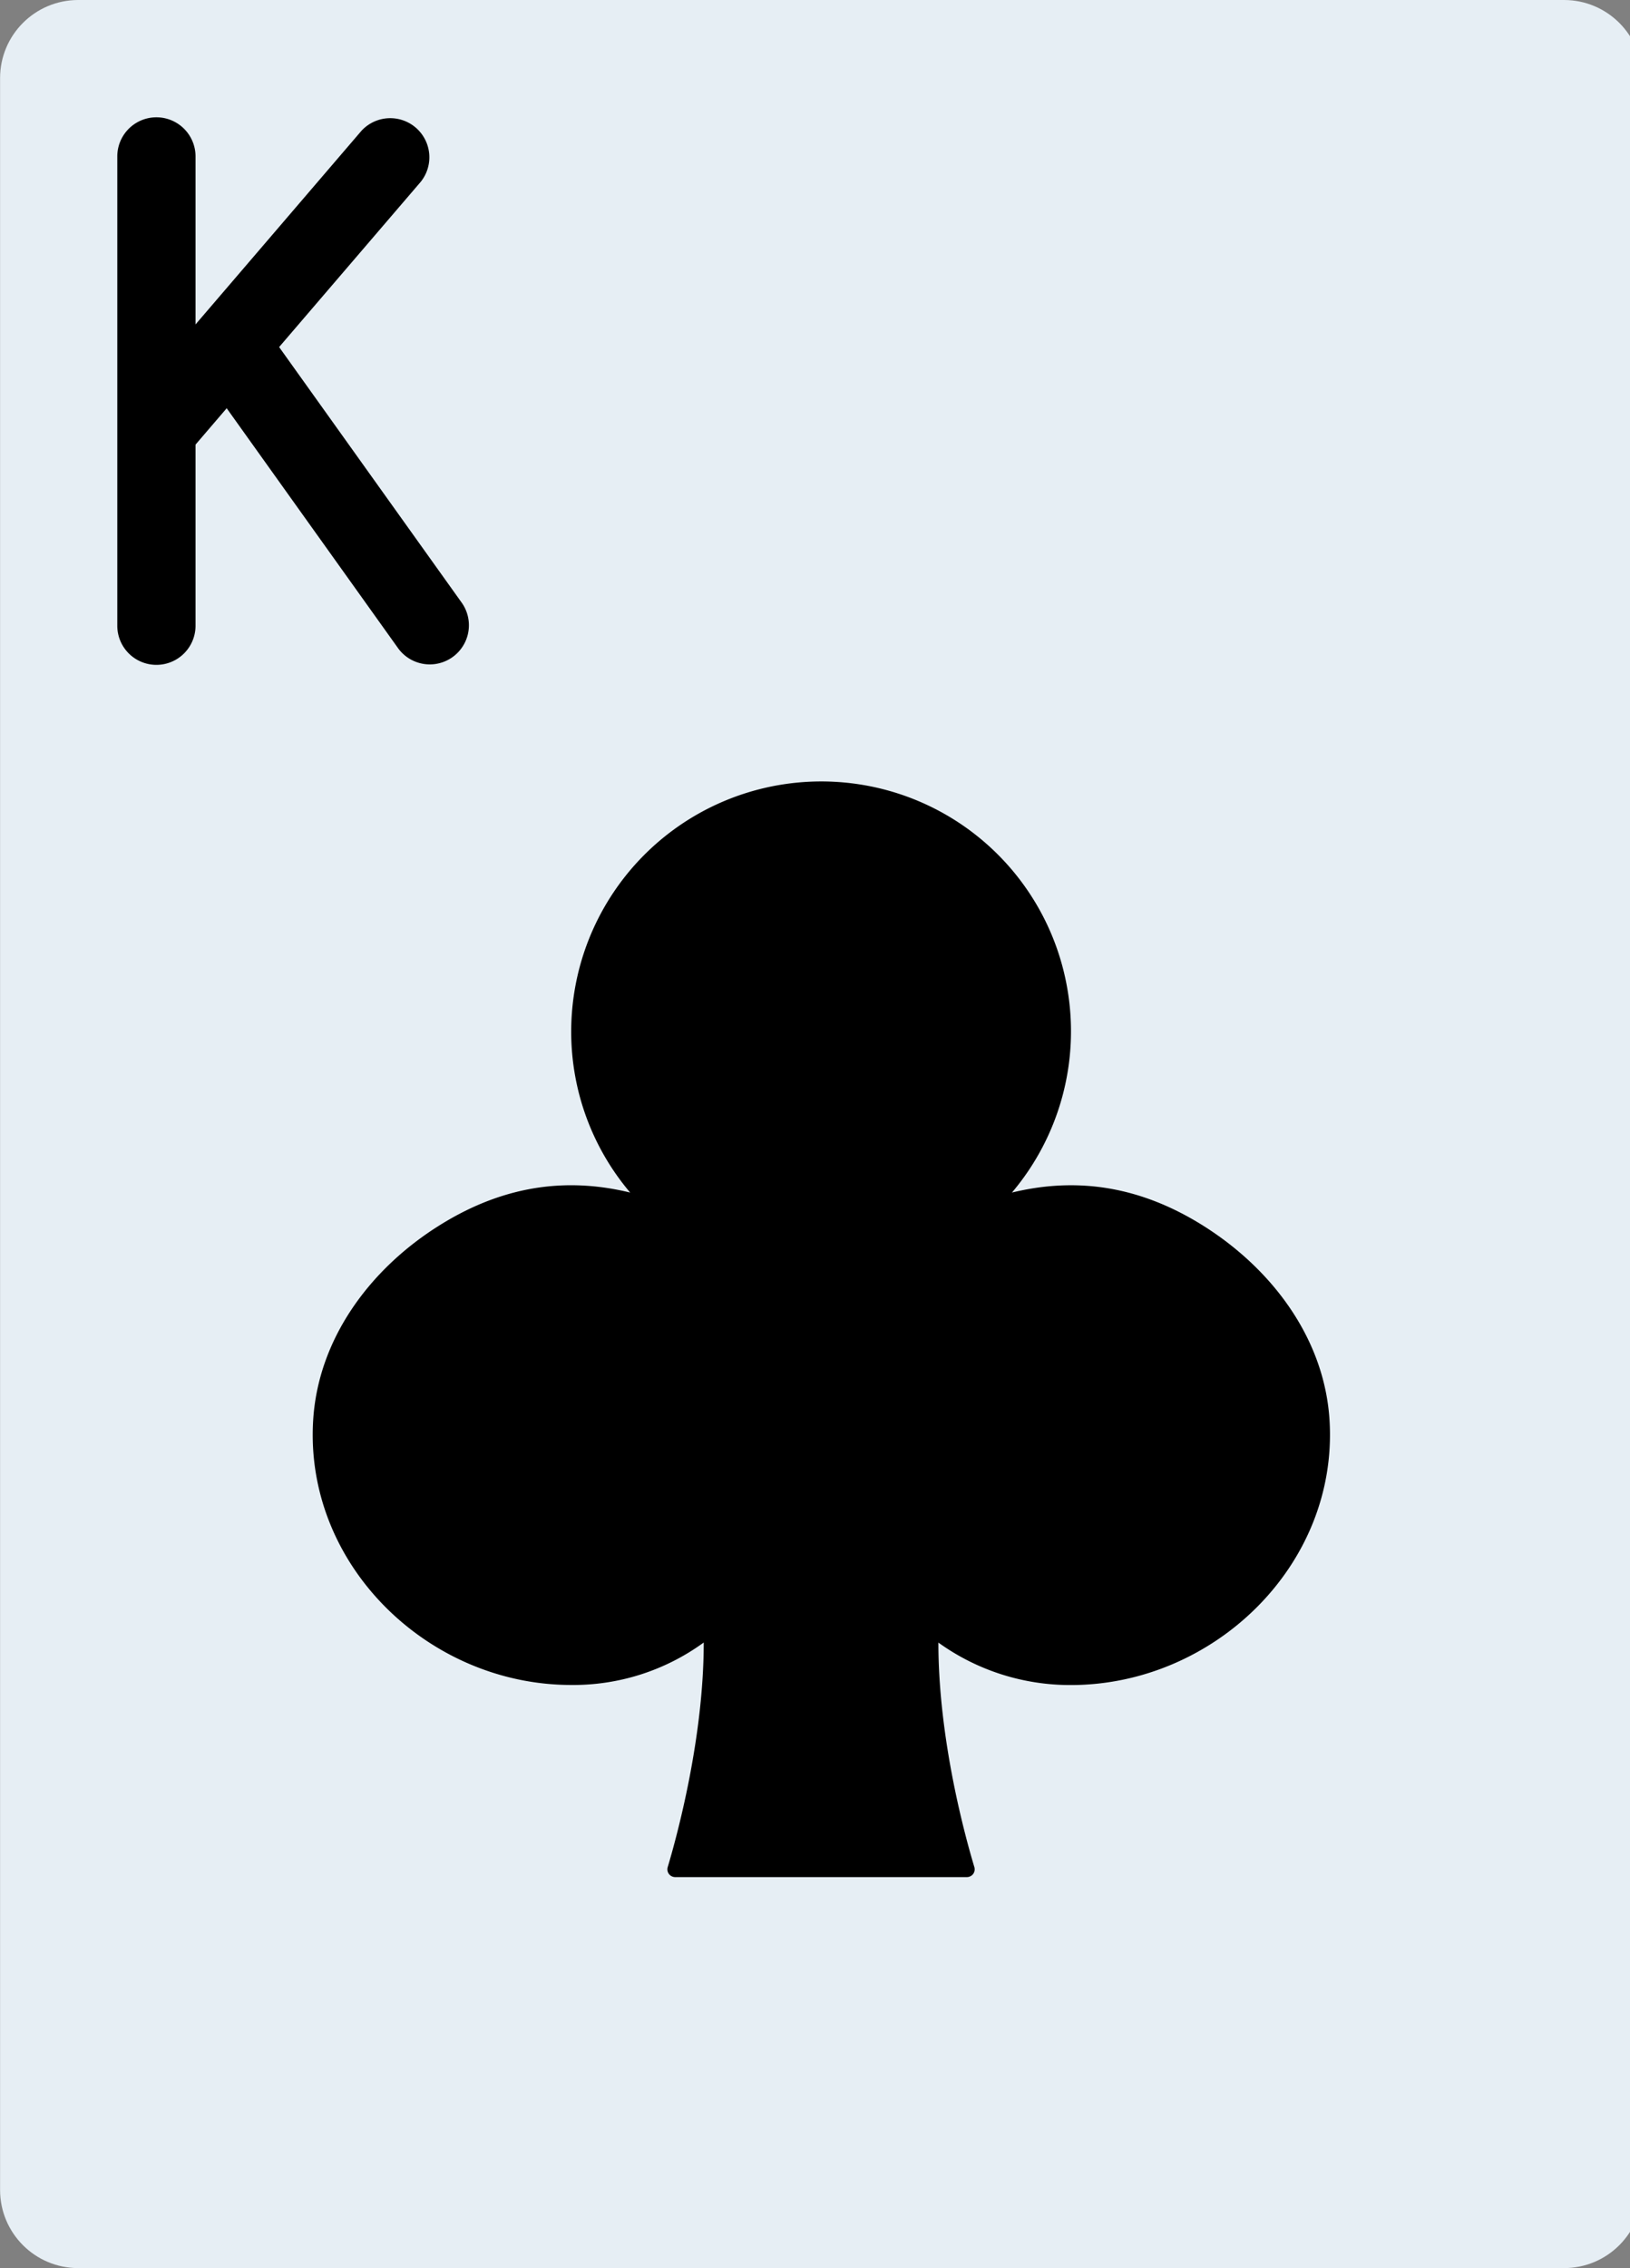 <svg xmlns="http://www.w3.org/2000/svg" viewBox="0 0 23 32"><rect x="0" y="0" width="23" height="32" fill="#808080" stroke="none"/><path fill="#e6eef4" d="M22.069 0H1.104C.494 0 .001.494.001 1.103v29.793c0 .61.494 1.103 1.103 1.103h20.965c.61 0 1.103-.494 1.103-1.103V1.103c0-.61-.494-1.103-1.103-1.103z"/><path d="M13.241 23.172c0 1.369.378 2.739.508 3.171a.11.11 0 0 1-.107.14H9.528a.11.11 0 0 1-.107-.139c.13-.434.509-1.819.509-3.171a3.125 3.125 0 0 1-1.87.599c-2.017 0-3.767-1.694-3.641-3.736.071-1.149.802-2.134 1.777-2.745.978-.614 1.885-.663 2.696-.466a3.507 3.507 0 0 1-.832-2.273 3.529 3.529 0 0 1 4.229-3.457 3.52 3.52 0 0 1 2.771 2.851 3.523 3.523 0 0 1-.781 2.879c.817-.198 1.731-.147 2.717.479.97.616 1.699 1.599 1.765 2.745.118 2.037-1.637 3.724-3.65 3.724a3.18 3.18 0 0 1-1.87-.599zM1.655 8.828a.552.552 0 1 0 1.104 0V2.207a.552.552 0 1 0-1.104 0z"/><path d="M5.936 2.566a.552.552 0 0 0-.838-.718L1.788 5.71a.552.552 0 0 0 .838.718z"/><path d="M3.759 4.645a.552.552 0 0 0-.898.642L5.62 9.149a.552.552 0 0 0 .898-.642z"/></svg>
